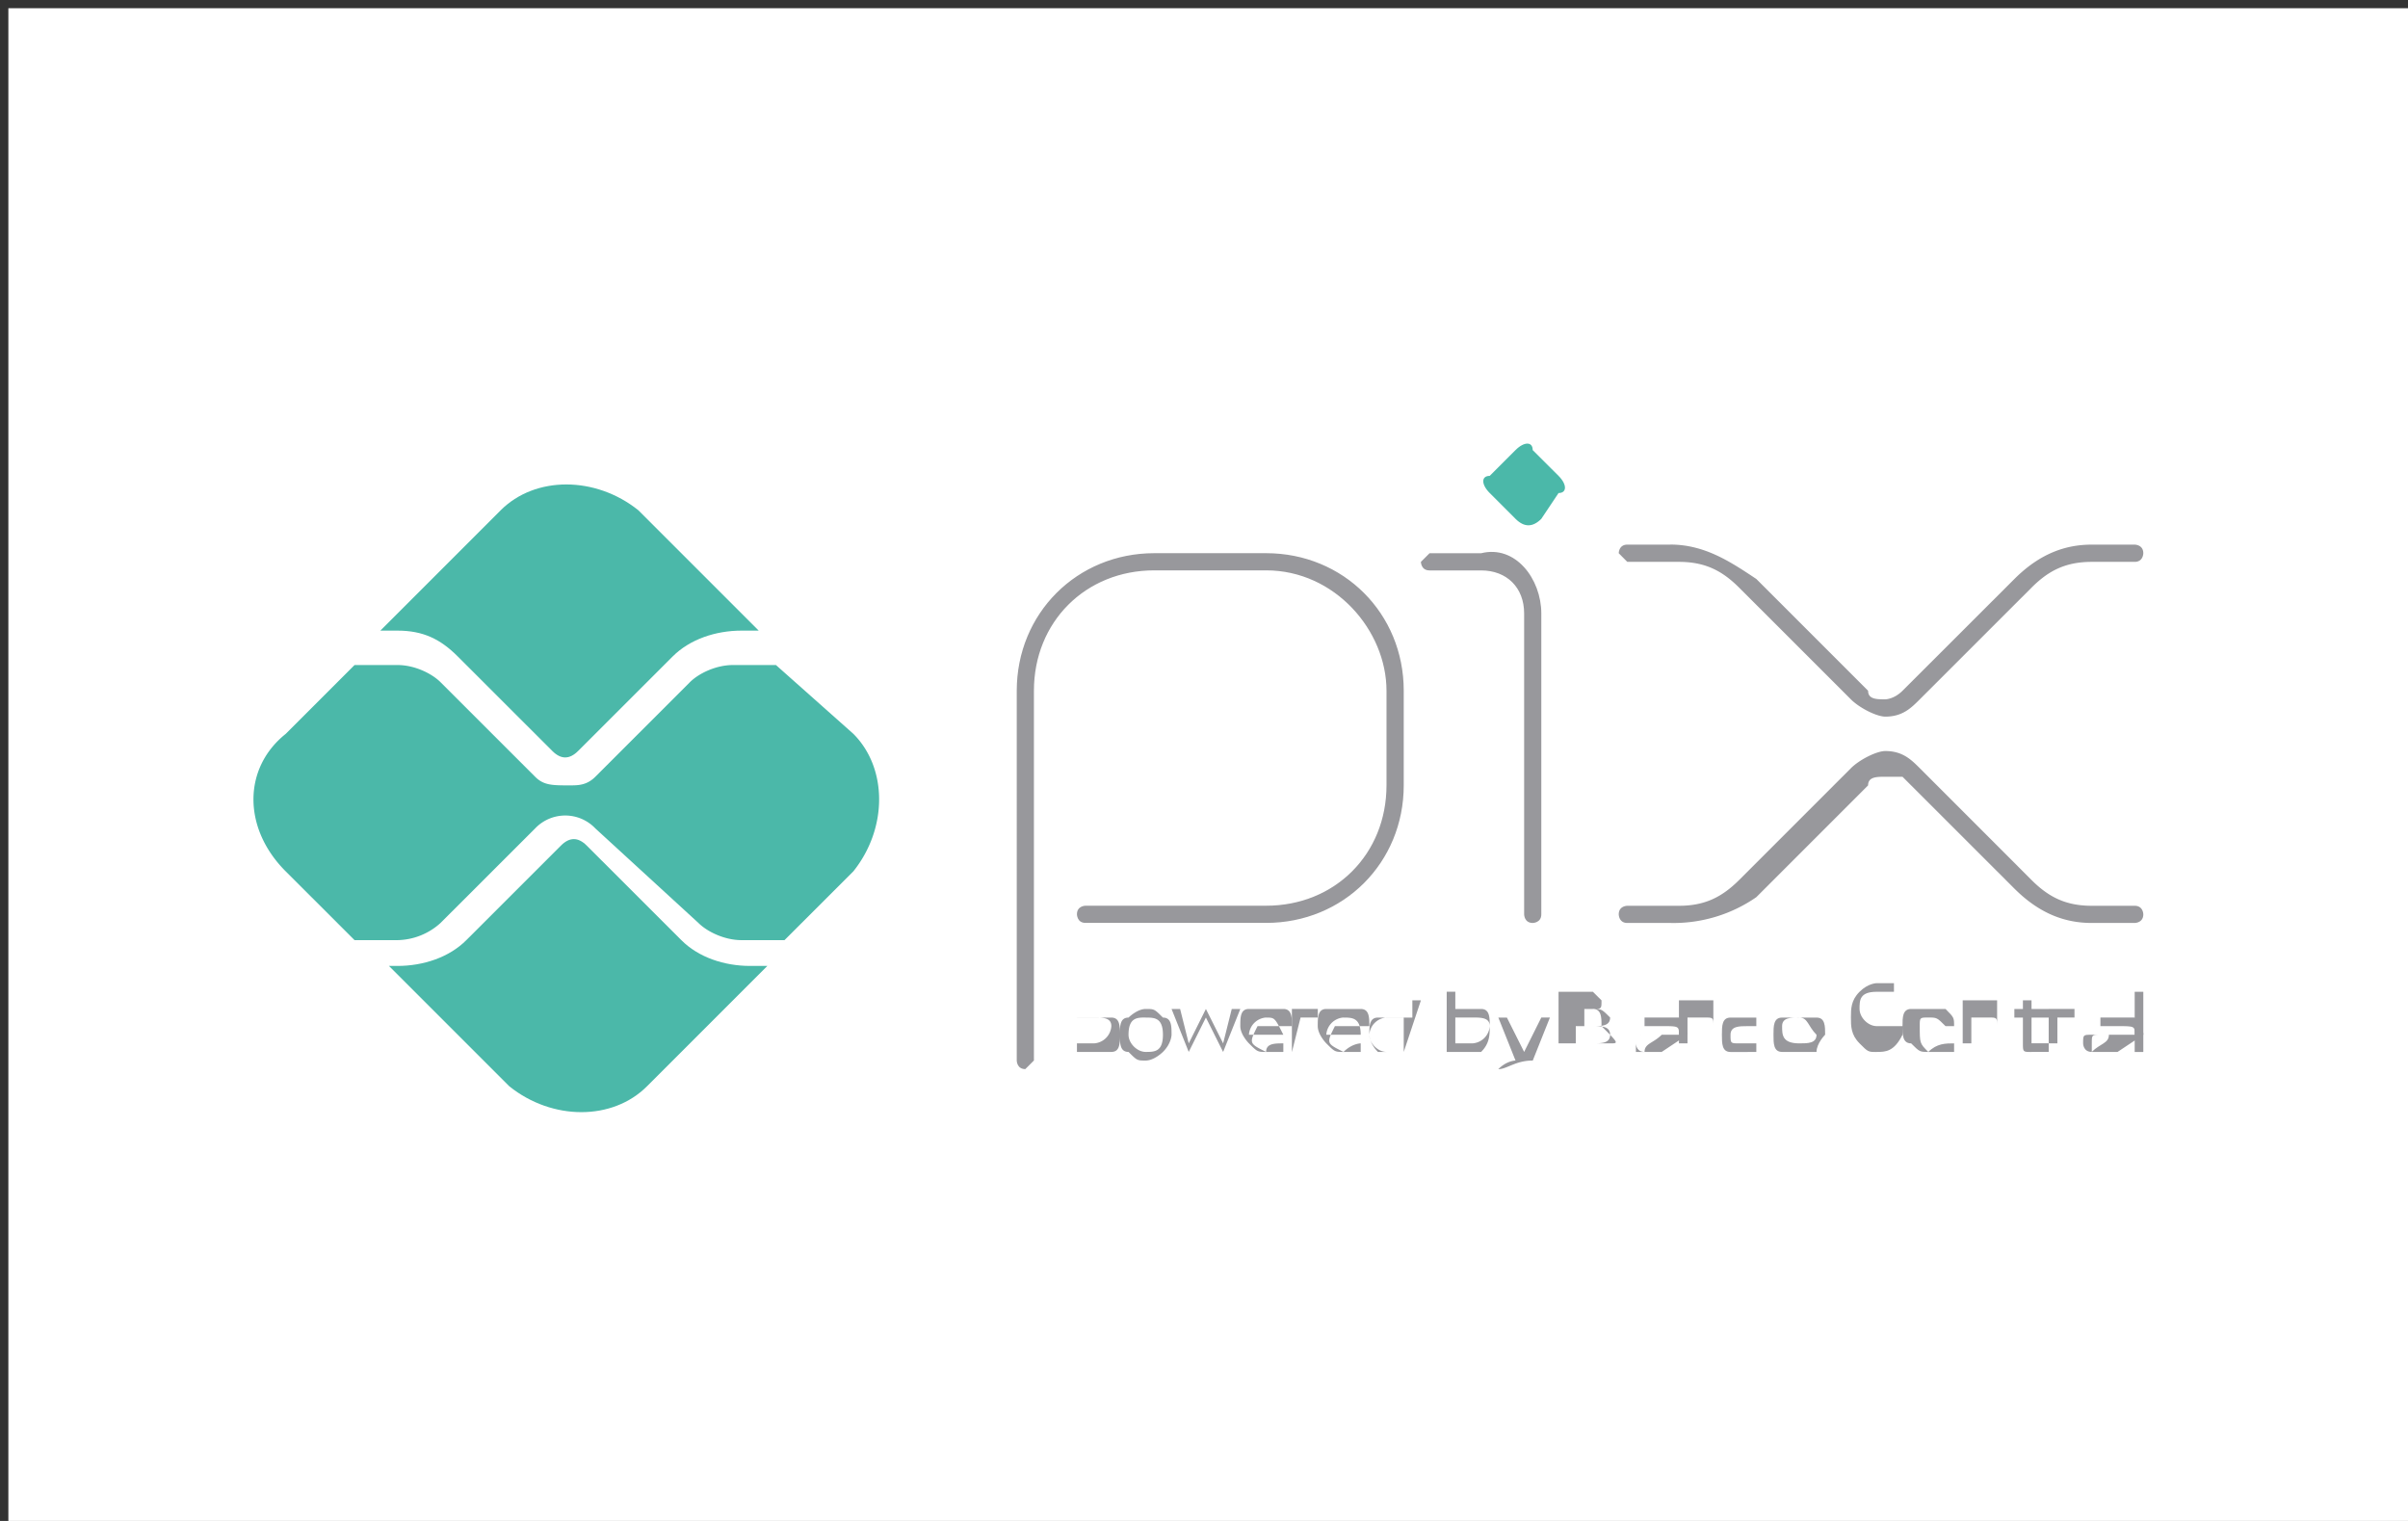 <svg xmlns="http://www.w3.org/2000/svg" role="img" viewBox="0 0 38 24" width="38" height="24" aria-labelledby="pi-PIX"><rect x="0" y="0" width="38" height="24" fill="#333333" stroke="none"/><title id="pi-PIX">PIX</title><path d="M38.132.13h-38v24h38v-24z" fill="#fff"/><path d="M16.18 16.87c-.135 0-.135-.135-.135-.135V10.9c0-1.221.95-2.171 2.171-2.171h1.764c1.222 0 2.172.95 2.172 2.17v1.493c0 1.221-.95 2.171-2.172 2.171h-2.85c-.135 0-.135-.136-.135-.136 0-.135.135-.135.135-.135h2.85c1.086 0 1.9-.814 1.9-1.9v-1.492c0-.95-.814-1.9-1.9-1.9h-1.764c-1.086 0-1.9.814-1.9 1.9v5.834l-.136.136zM24.188 14.564c-.136 0-.136-.136-.136-.136V9.68c0-.407-.272-.679-.679-.679h-.814c-.136 0-.136-.135-.136-.135l.136-.136h.814c.543-.136.95.407.95.95v4.748c0 .136-.136.136-.136.136z" fill="#98989C"/><path d="M23.916 8.187l-.407-.407c-.136-.136-.136-.271 0-.271l.407-.407c.136-.136.271-.136.271 0l.408.407c.135.135.135.271 0 .271l-.272.407c-.136.136-.271.136-.407 0z" fill="#4BB8A9"/><path d="M26.359 14.564h-.679c-.135 0-.135-.136-.135-.136 0-.135.135-.135.135-.135h.815c.407 0 .678-.136.95-.407l1.764-1.764c.136-.136.407-.271.543-.271.271 0 .407.135.543.27l1.764 1.765c.271.271.543.407.95.407h.678c.136 0 .136.135.136.135 0 .136-.136.136-.136.136h-.678c-.407 0-.814-.136-1.221-.543l-1.765-1.764h-.271c-.136 0-.272 0-.272.136l-1.764 1.764a2.293 2.293 0 01-1.357.407zM26.359 8.594h-.679c-.135 0-.135.136-.135.136l.135.136h.815c.407 0 .678.135.95.407l1.764 1.763c.136.136.407.272.543.272.271 0 .407-.136.543-.272l1.764-1.763c.271-.272.543-.407.95-.407h.678c.136 0 .136-.136.136-.136 0-.136-.136-.136-.136-.136h-.678c-.407 0-.814.136-1.221.543L30.023 10.9c-.136.135-.271.135-.271.135-.136 0-.272 0-.272-.135l-1.764-1.764c-.407-.271-.814-.543-1.357-.543z" fill="#98989C"/><path d="M6.273 15.242c.407 0 .815-.135 1.086-.407l1.493-1.492c.136-.136.271-.136.407 0l1.493 1.492c.271.272.678.407 1.085.407h.272l-1.9 1.9c-.543.543-1.493.543-2.171 0l-1.9-1.9h.135zM11.702 9.951c-.407 0-.815.136-1.086.407L9.123 11.85c-.136.136-.271.136-.407 0l-1.493-1.492c-.271-.271-.543-.407-.95-.407h-.271l1.9-1.9c.543-.542 1.493-.542 2.171 0l1.9 1.9h-.271z" fill="#4BB8A9"/><path d="M4.509 11.58l1.086-1.086h.678c.272 0 .543.135.679.271l1.493 1.492c.135.136.271.136.543.136.135 0 .27 0 .407-.136l1.492-1.492c.136-.136.408-.271.68-.271h.678l1.221 1.085c.543.543.543 1.493 0 2.171l-1.086 1.085h-.678c-.272 0-.543-.135-.679-.27l-1.628-1.493a.656.656 0 00-.95 0l-1.493 1.492a1.037 1.037 0 01-.679.271h-.678L4.509 13.75c-.679-.678-.679-1.628 0-2.17z" fill="#4BB8A9"/><path d="M17.266 16.056h-.271v.408h.271a.292.292 0 00.272-.272c0-.136-.136-.136-.272-.136zm-.271.815v-.814h.543c.135 0 .135.135.135.27 0 .137 0 .272-.135.272h-.543v.272zM18.08 16.056c-.135 0-.271 0-.271.272 0 .136.136.271.271.271.136 0 .272 0 .272-.271s-.136-.271-.272-.271zm.272.543s-.136.136-.272.136c-.135 0-.135 0-.271-.136-.136 0-.136-.135-.136-.271s0-.271.136-.271c0 0 .136-.136.271-.136.136 0 .136 0 .272.136.136 0 .136.135.136.27 0 0 0 .137-.136.272zM19.302 16.6l-.272-.544-.271.543-.271-.678h.135l.136.543.271-.543.272.543.136-.543h.135l-.271.678zM19.98 16.056a.292.292 0 00-.271.272h.543c-.136-.271-.136-.271-.272-.271zm0 .543c-.135 0-.135 0-.271-.135 0 0-.136-.136-.136-.272s0-.271.136-.271h.543c.136 0 .136.136.136.271h-.543c-.136.272-.136.272.135.407 0-.135.136-.135.272-.135v.135h-.272z" fill="#98989C"/><path d="M20.387 16.6v-.68H20.796v.136h-.272l-.136.543z" fill="#98989C"/><path d="M21.202 16.056a.292.292 0 00-.272.272h.543c0-.271-.136-.271-.271-.271zm0 .543c-.136 0-.136 0-.272-.135 0 0-.135-.136-.135-.272s0-.271.135-.271h.543c.136 0 .136.136.136.271h-.543c-.136.272-.136.272.136.407.135-.135.271-.135.271-.135v.135h-.271zM22.152 16.056h-.272a.292.292 0 00-.271.272c0 .136.136.271.271.271h.272v-.543zm0 .543H21.745c-.136-.135-.136-.271-.136-.271 0-.136 0-.271.136-.271h.543v-.272h.135l-.271.814zM23.238 16.056h-.272v.408h.271a.292.292 0 00.272-.272c0-.136-.136-.136-.271-.136zm.135.543h-.543v-.95h.136v.272H23.373c.136 0 .136.136.136.271 0 .136 0 .272-.136.407zM23.645 16.87c0-.135 0-.135 0 0 .135-.135.271-.135.271-.135l-.271-.678h.135l.272.542.271-.543h.136l-.271.679c-.272 0-.408.136-.543.136zM25.137 16.192h-.27v.272h.27c.136 0 .272 0 .272-.136s-.136-.136-.271-.136zm0-.271h-.135v.271h.136c.135 0 .271 0 .271-.136-.136-.135-.136-.135-.271-.135zm.272.543h-.814v-.814h.542l.136.135c0 .136 0 .136-.136.136.136 0 .136.136.136.271.272.272.272.272.136.272zM26.223 16.328h-.271c-.136 0-.136 0-.136.136 0 0 0 .135.136.135 0-.135.135-.135.271-.271zm0 .271H25.816v-.135c0-.136 0-.136.136-.136h.543c0-.136 0-.136-.272-.136h-.271v-.136h.543s.135.136.135.272l-.407.271z" fill="#98989C"/><path d="M27.038 16.6v-.408c0-.136 0-.136-.136-.136h-.272v.408h-.135v-.679h.543v.814zM27.58 16.6h-.271c-.136 0-.136-.136-.136-.272s0-.271.136-.271H27.716v.135h-.136c-.135 0-.271 0-.271.136s0 .136.136.136h.271v.135h-.136zM28.395 16.056c-.136 0-.272 0-.272.136s0 .272.272.272c.135 0 .271 0 .271-.136-.136-.136-.136-.271-.271-.271zm.271.543h-.543c-.136 0-.136-.135-.136-.271s0-.271.136-.271h.543c.136 0 .136.135.136.27 0 0-.136.137-.136.272zM29.616 16.6c-.136 0-.136 0-.271-.136-.136-.136-.136-.272-.136-.407 0-.136 0-.272.136-.407.135-.136.271-.136.271-.136h.272v.136h-.272c-.271 0-.271.135-.271.27 0 .136.135.272.271.272h.407v.136c-.135.271-.271.271-.407.271zM30.43 16.056c-.135 0-.135 0-.135.136h.407c-.136-.136-.136-.136-.272-.136zm0 .543c-.135 0-.135 0-.271-.135-.136 0-.136-.136-.136-.272s0-.271.136-.271h.543c.135.136.135.136.135.271h-.542c0 .272 0 .272.135.407.136-.135.272-.135.407-.135v.135h-.407zM31.516 16.6v-.408c0-.136 0-.136-.136-.136h-.271v.408h-.136v-.679h.543v.814zM32.059 16.6c-.136 0-.136 0-.136-.136V16.057h-.135v-.136h.135v-.136h.136v.136h.271v.136h-.271V16.463h.271v.135h-.271zM32.33 16.6v-.68H32.737v.136h-.27v.408h-.137v.135zM33.28 16.328h-.271c-.136 0-.136 0-.136.136 0 0 0 .135.136.135.136-.135.271-.135.271-.271zm.136.271H33.01v-.135c0-.136 0-.136.136-.136h.543c0-.136 0-.136-.272-.136h-.271v-.136h.543s.135.136.135.272l-.407.271z" fill="#98989C"/><path d="M33.823 15.65h-.136v.95h.136v-.95z" fill="#98989C"/></svg>